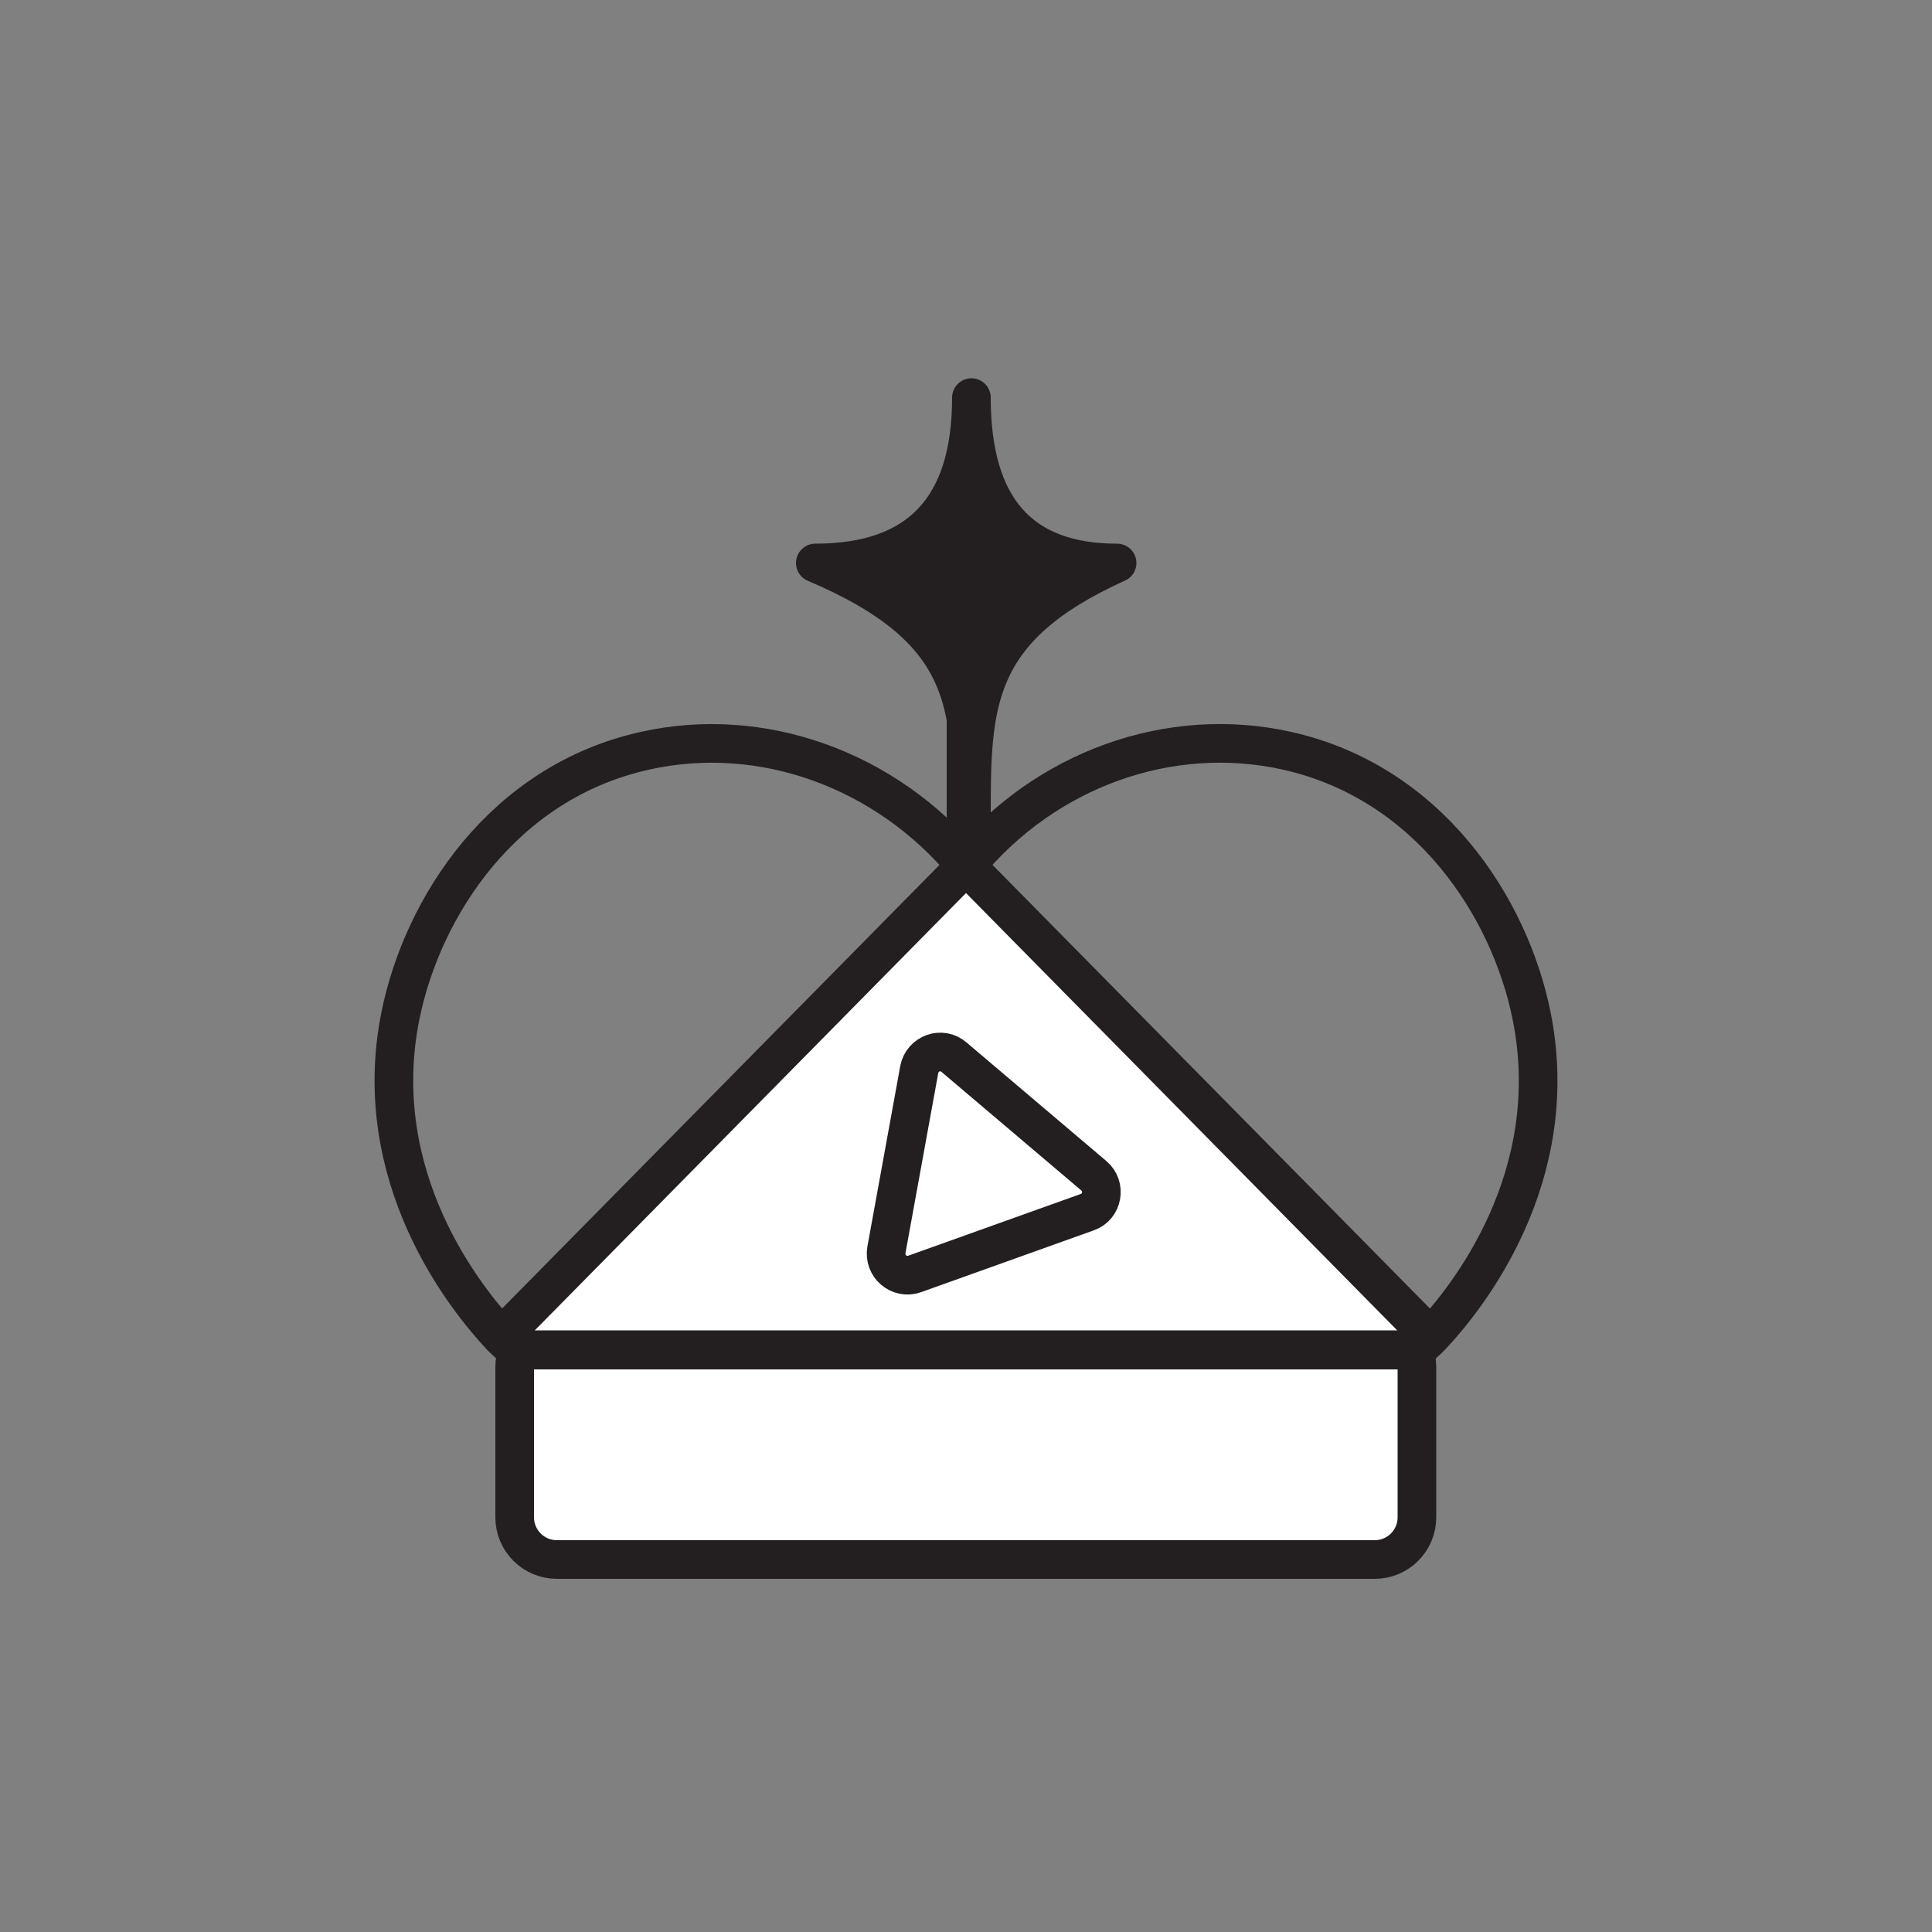 <?xml version="1.0" encoding="UTF-8"?>
<svg id="Layer_1" data-name="Layer 1" xmlns="http://www.w3.org/2000/svg" viewBox="0 0 50 50">
  <rect x="0" y="0" width="50" height="50" fill="#808080" stroke="none"/>
  <defs>
    <style>
      .cls-1 {
        fill: #fff;
      }

      .cls-1, .cls-2, .cls-3 {
        stroke: #231f20;
        stroke-linejoin: round;
      }

      .cls-2 {
        fill: none;
      }

      .cls-3 {
        fill: #231f20;
      }
    </style>
  </defs>
  <g>
    <path class="cls-1" d="M13.63,34.61c-.2.2-.31.48-.31.77v3.89c0,.6.49,1.09,1.09,1.09h21.17c.6,0,1.09-.49,1.09-1.09v-3.89c0-.28-.11-.56-.31-.77"/>
    <path class="cls-2" d="M25,15.35v7.06c2.05-2.5,5.27-3.66,8.31-2.98,3.66.82,5.76,4.03,6.33,6.87.83,4.16-1.66,7.29-2.62,8.3-.21.22-.49.34-.8.34H13.78c-.3,0-.59-.12-.8-.34-.95-1.01-3.45-4.14-2.62-8.3.57-2.84,2.67-6.06,6.33-6.87,3.03-.68,6.25.49,8.31,2.98"/>
  </g>
  <polygon class="cls-1" points="37.02 34.59 25 22.4 12.98 34.59 13.32 34.93 36.68 34.93 37.02 34.59"/>
  <path class="cls-2" d="M28.14,31.37l-4.47,1.6c-.4.14-.8-.2-.73-.62l.85-4.67c.08-.42.58-.6.9-.32l3.62,3.07c.32.27.23.8-.17.94Z"/>
  <path class="cls-3" d="M25.14,21.19c0-2.95,0-4.91-4.04-6.62q4.04,0,4.04-4.28,0,4.28,3.77,4.28c-3.77,1.7-3.77,3.67-3.77,6.62"/>
</svg>